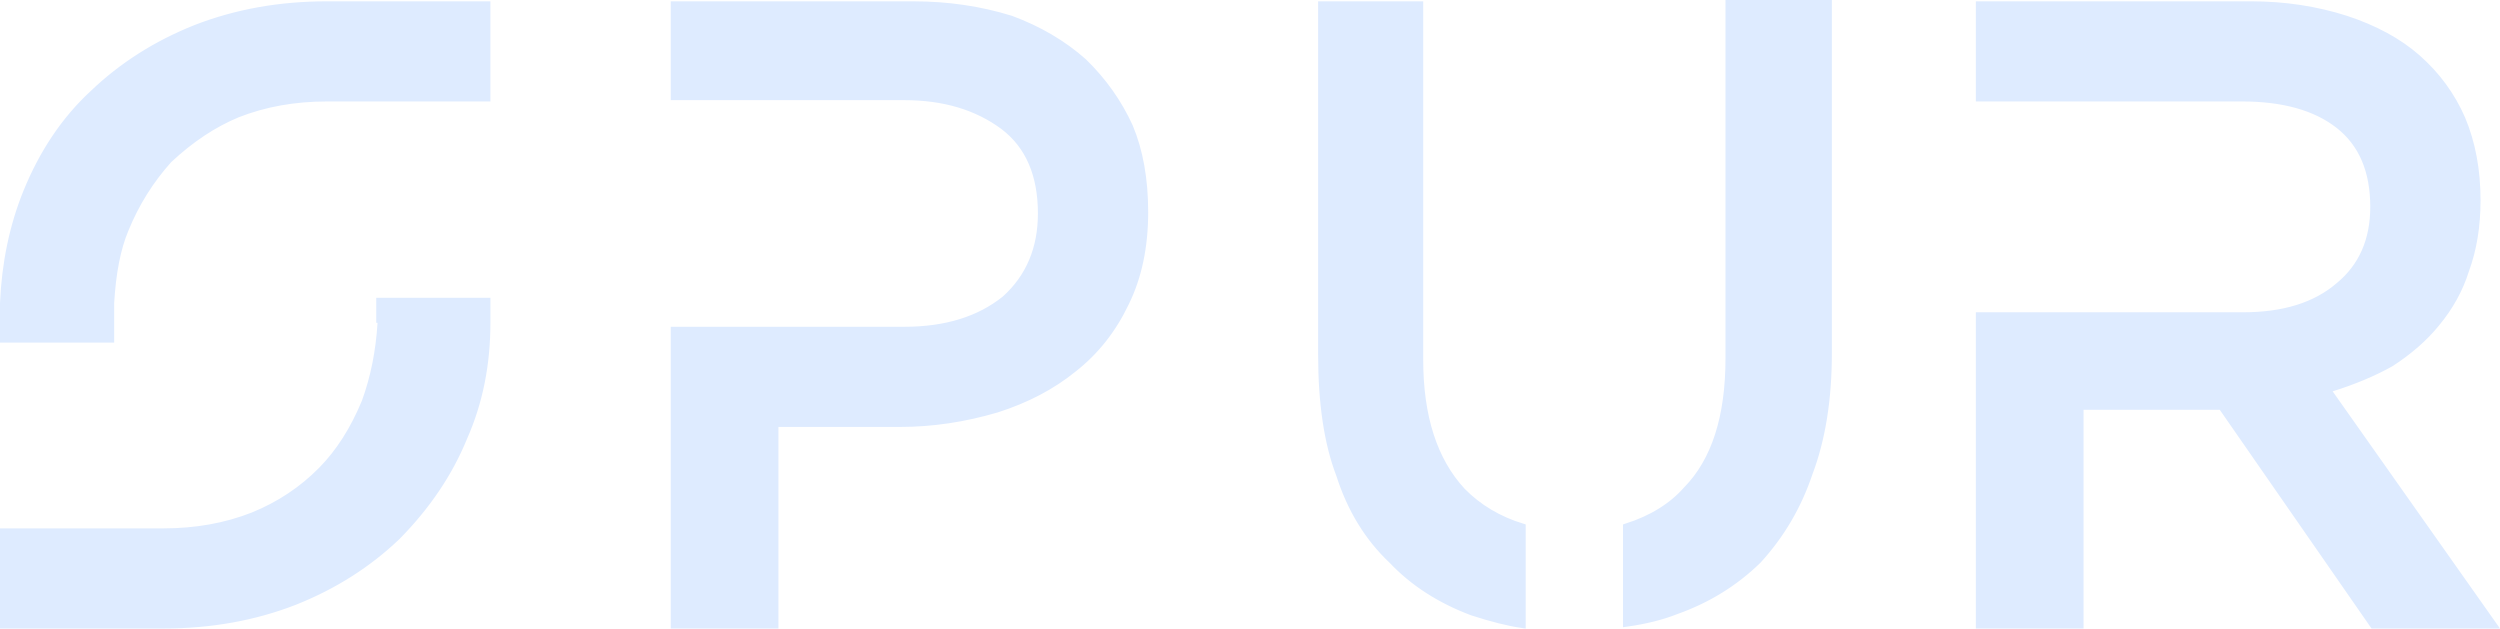 <svg width="354" height="89" viewBox="0 0 354 89" fill="none" xmlns="http://www.w3.org/2000/svg">
<path d="M13.199 13.242L13.199 13.242L13.205 13.236C17.32 9.302 22.163 6.227 27.739 4.01C33.432 1.796 39.615 0.687 46.294 0.687H68.941V13.867H46.294C41.707 13.867 37.48 14.623 33.619 16.141L33.619 16.141L33.611 16.144C30.24 17.539 27.006 19.689 23.908 22.584L23.892 22.599L23.877 22.615C21.267 25.519 19.216 28.801 17.725 32.46C16.593 35.143 15.914 38.625 15.667 42.884L15.666 42.899V42.913V48.011H0.5V42.924C0.744 37.258 1.835 32.032 3.77 27.242C6.073 21.58 9.217 16.917 13.199 13.242ZM53.776 45.212L53.776 42.667H68.942V45.712C68.942 51.62 67.852 57.022 65.678 61.928L65.675 61.935L65.672 61.942C63.618 66.973 60.475 71.644 56.232 75.954C52.118 79.885 47.277 82.959 41.703 85.174C36.01 87.388 29.827 88.498 23.148 88.498H0.501V75.318H23.148C27.735 75.318 31.962 74.562 35.823 73.044L35.828 73.042C39.563 71.525 42.805 69.373 45.549 66.586L45.212 66.254L45.549 66.586C48.052 64.044 50.105 60.815 51.717 56.911L51.721 56.901L51.725 56.891C52.968 53.483 53.711 49.765 53.959 45.742L53.991 45.212H53.776ZM142.127 17.888L142.123 17.885C138.346 15.072 133.642 13.681 128.046 13.681H95.478V0.688H129.33C134.177 0.688 138.776 1.364 143.131 2.714C147.11 4.185 150.538 6.203 153.422 8.763C156.19 11.454 158.355 14.508 159.919 17.927C161.355 21.334 162.082 25.369 162.082 30.042C162.082 34.956 161.175 39.231 159.378 42.881L159.375 42.887C157.569 46.677 155.106 49.787 151.986 52.224L151.979 52.23C148.973 54.672 145.358 56.572 141.125 57.923C136.516 59.278 131.973 59.954 127.494 59.954H110.226H109.726V60.454V88.5H95.478V46.773H128.046C133.886 46.773 138.66 45.32 142.321 42.371L142.332 42.362L142.343 42.352C145.764 39.263 147.468 35.205 147.468 30.227C147.468 24.764 145.71 20.618 142.127 17.888ZM237.364 86.475L237.356 86.478L237.349 86.481C235.332 87.278 232.989 87.866 230.317 88.241V74.627C233.888 73.484 236.731 71.74 238.817 69.376C242.857 65.266 244.829 59.023 244.829 50.75V0.501L258.893 0.5V50.004C258.893 56.552 257.981 62.211 256.17 66.992L256.167 67.001L256.164 67.01C254.595 71.667 252.184 75.77 248.93 79.322C245.679 82.499 241.826 84.883 237.364 86.475ZM215.539 74.631V88.428C213.605 88.147 211.257 87.56 208.488 86.661C203.902 84.943 200.114 82.496 197.113 79.326L197.103 79.316L197.093 79.306C193.732 76.137 191.263 72.107 189.694 67.203L189.69 67.19L189.685 67.177C188 62.776 187.146 57.12 187.146 50.191V0.686L201.026 0.687V50.936C201.026 58.975 203.005 65.209 207.038 69.561L207.043 69.567L207.049 69.572C209.358 71.917 212.192 73.602 215.539 74.631ZM329.894 55.702L353.035 88.499L336.074 88.498L314.729 57.74L314.58 57.525H314.319H295.029H294.529V58.025V88.498H280.282V44.719H317.626C323.336 44.719 327.873 43.332 331.174 40.497C334.486 37.778 336.129 34.022 336.129 29.292C336.129 24.202 334.494 20.308 331.16 17.704C327.858 15.123 323.264 13.866 317.442 13.866H280.282V0.686H318.729C323.456 0.686 327.935 1.363 332.169 2.714C336.282 4.066 339.646 5.902 342.28 8.211C345.043 10.651 347.142 13.514 348.581 16.803C350.02 20.215 350.745 24.065 350.745 28.36C350.745 32.042 350.201 35.341 349.122 38.262L349.118 38.274L349.114 38.286C348.278 40.956 346.902 43.449 344.981 45.766L344.978 45.77C343.305 47.834 341.146 49.725 338.495 51.44C336.083 52.785 333.304 53.952 330.153 54.936L329.498 55.141L329.894 55.702Z" fill="#DEEBFF" stroke="#DEEBFF"/>
</svg>
